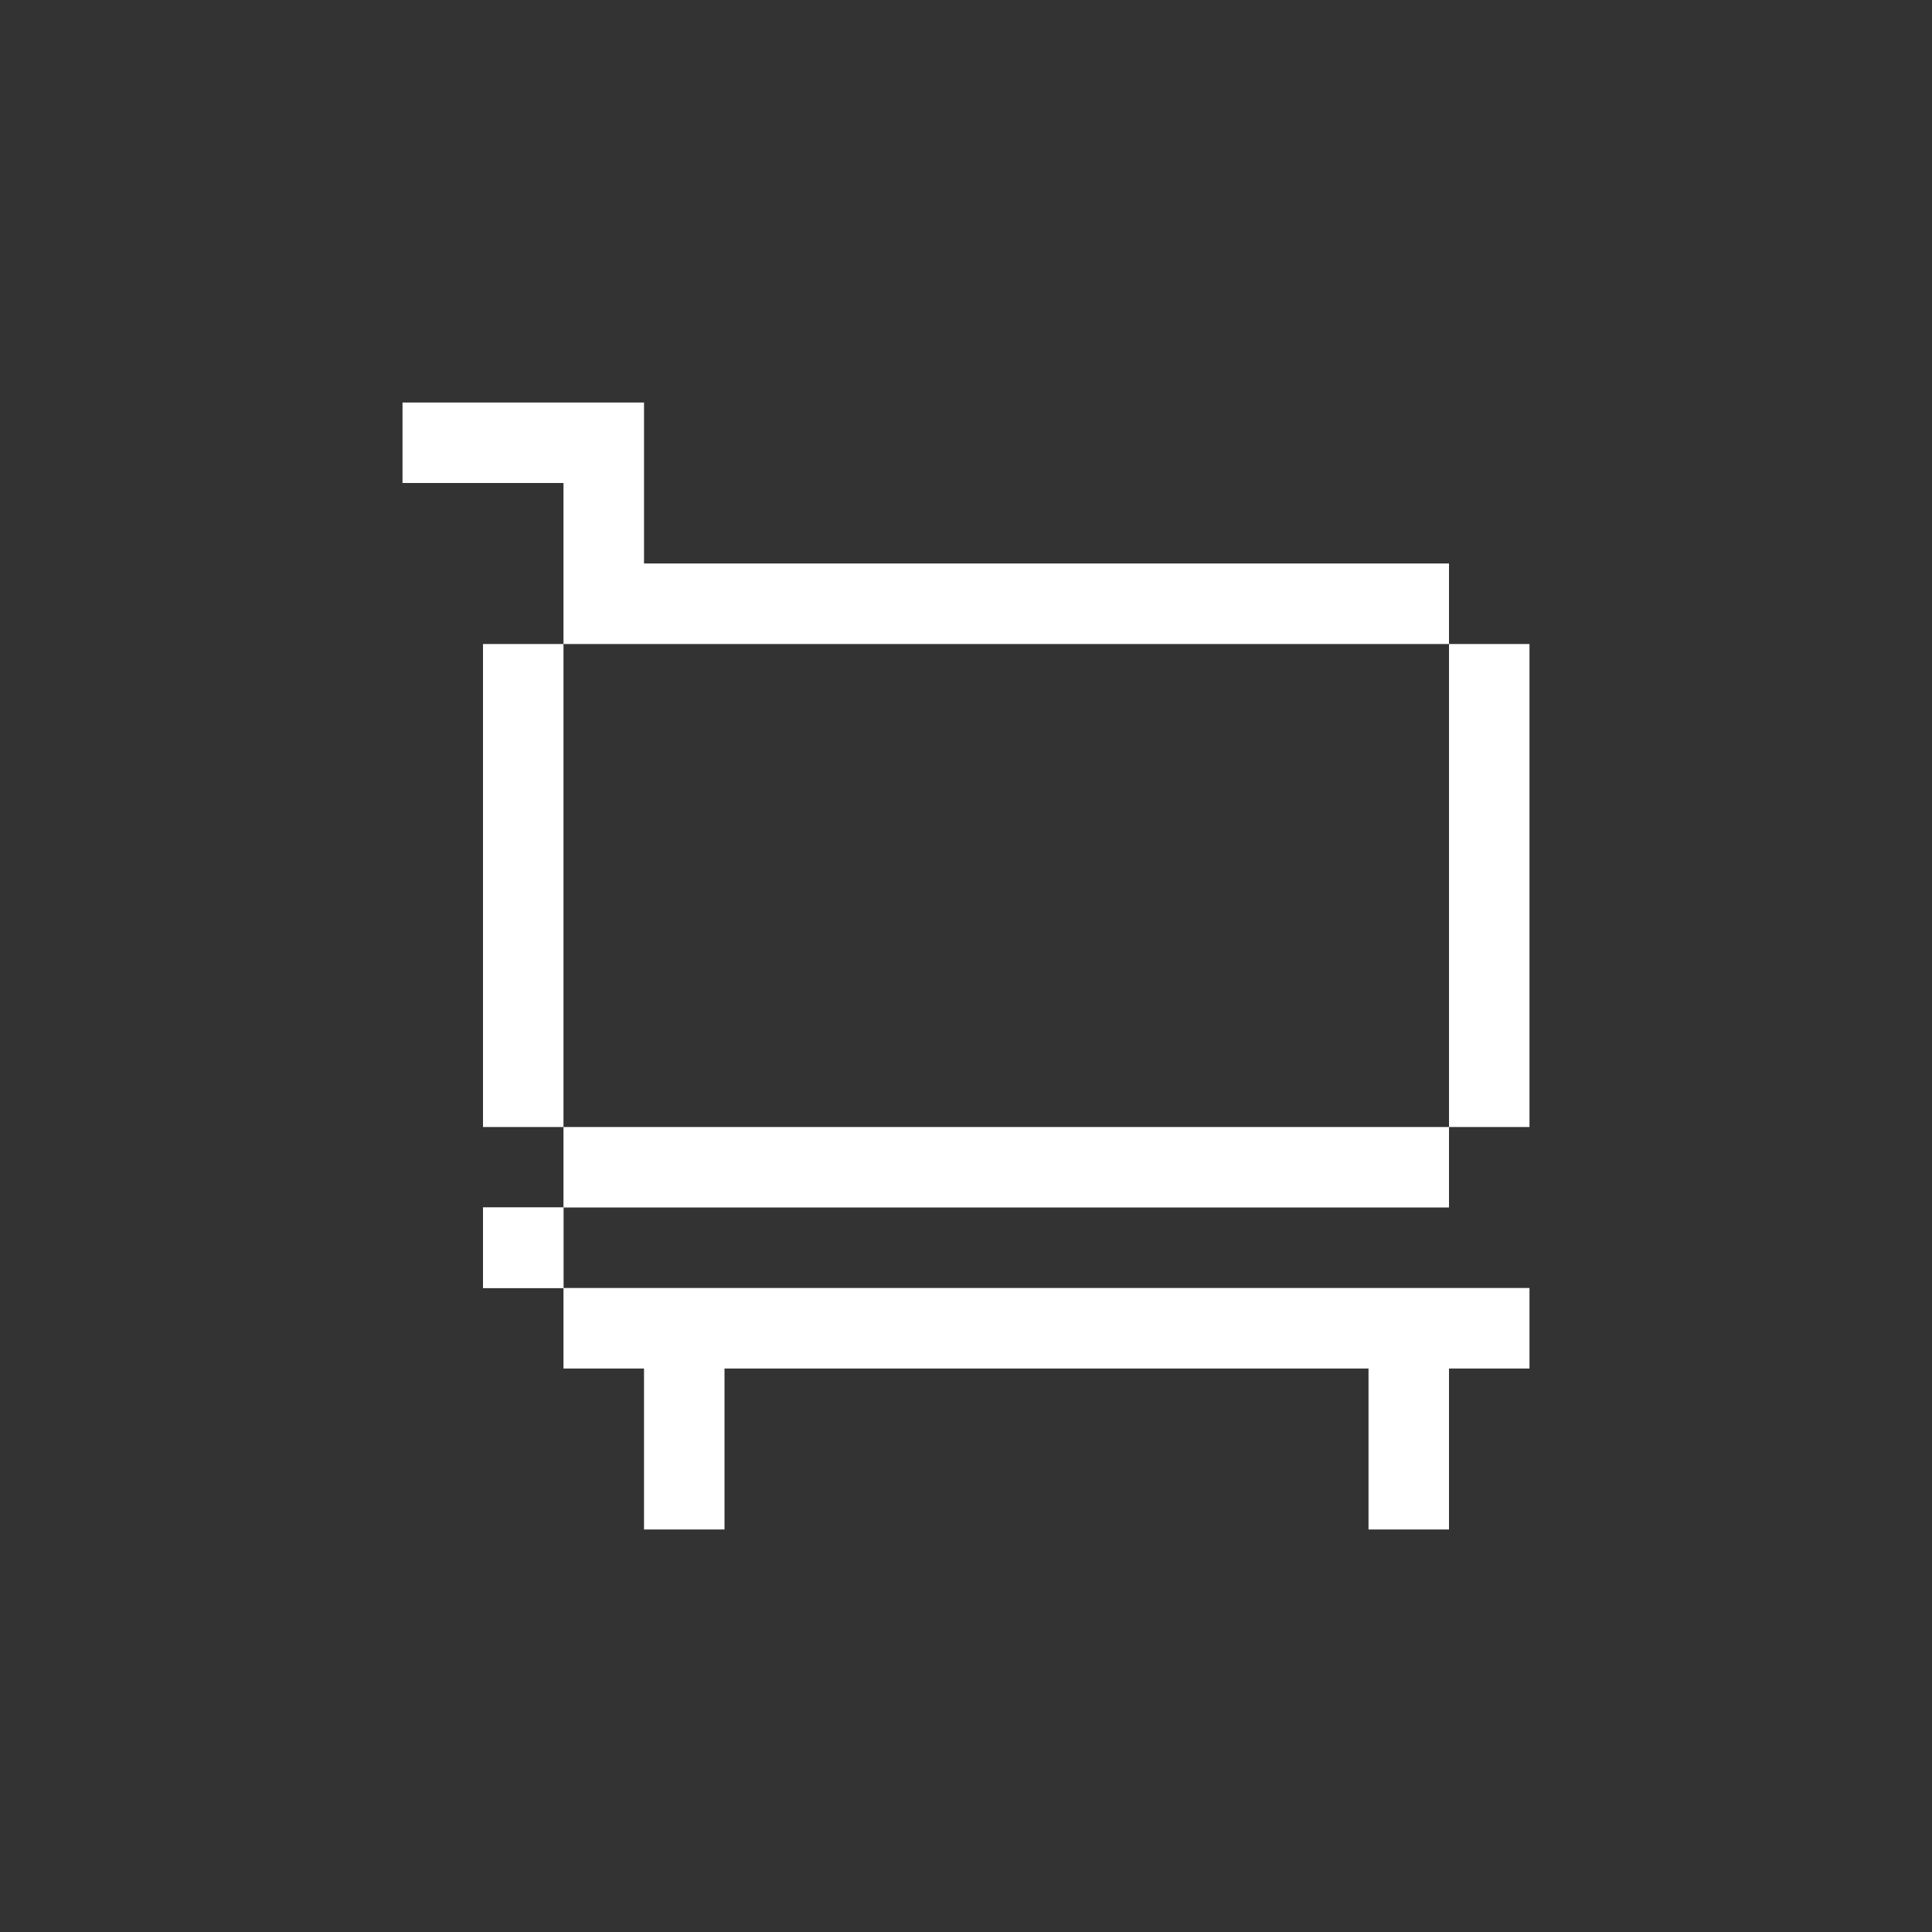 <svg width="44" height="44" viewBox="0 0 44 44" fill="none" xmlns="http://www.w3.org/2000/svg">
<rect x="0" y="0" width="44" height="44" fill="#333333" stroke="none"/>
<path d="M11 27.5H12.833V29.333H11V27.5Z" fill="white"/>
<path d="M11 27.5H12.833V29.333H11V27.5Z" fill="white"/>
<path d="M14.667 34.833H16.5V31.167H31.167V34.833H33V31.167H34.833V29.333H12.833V31.167H14.667V34.833Z" fill="white"/>
<path d="M12.833 14.667H11V25.667H12.833V14.667Z" fill="white"/>
<path d="M9.167 9.167L9.167 11L12.833 11V14.667H33V12.833H14.667V9.167L9.167 9.167Z" fill="white"/>
<path d="M33 25.667H34.833V14.667H33V25.667Z" fill="white"/>
<path d="M33 27.5V25.667H12.833V27.5H33Z" fill="white"/>
</svg>
